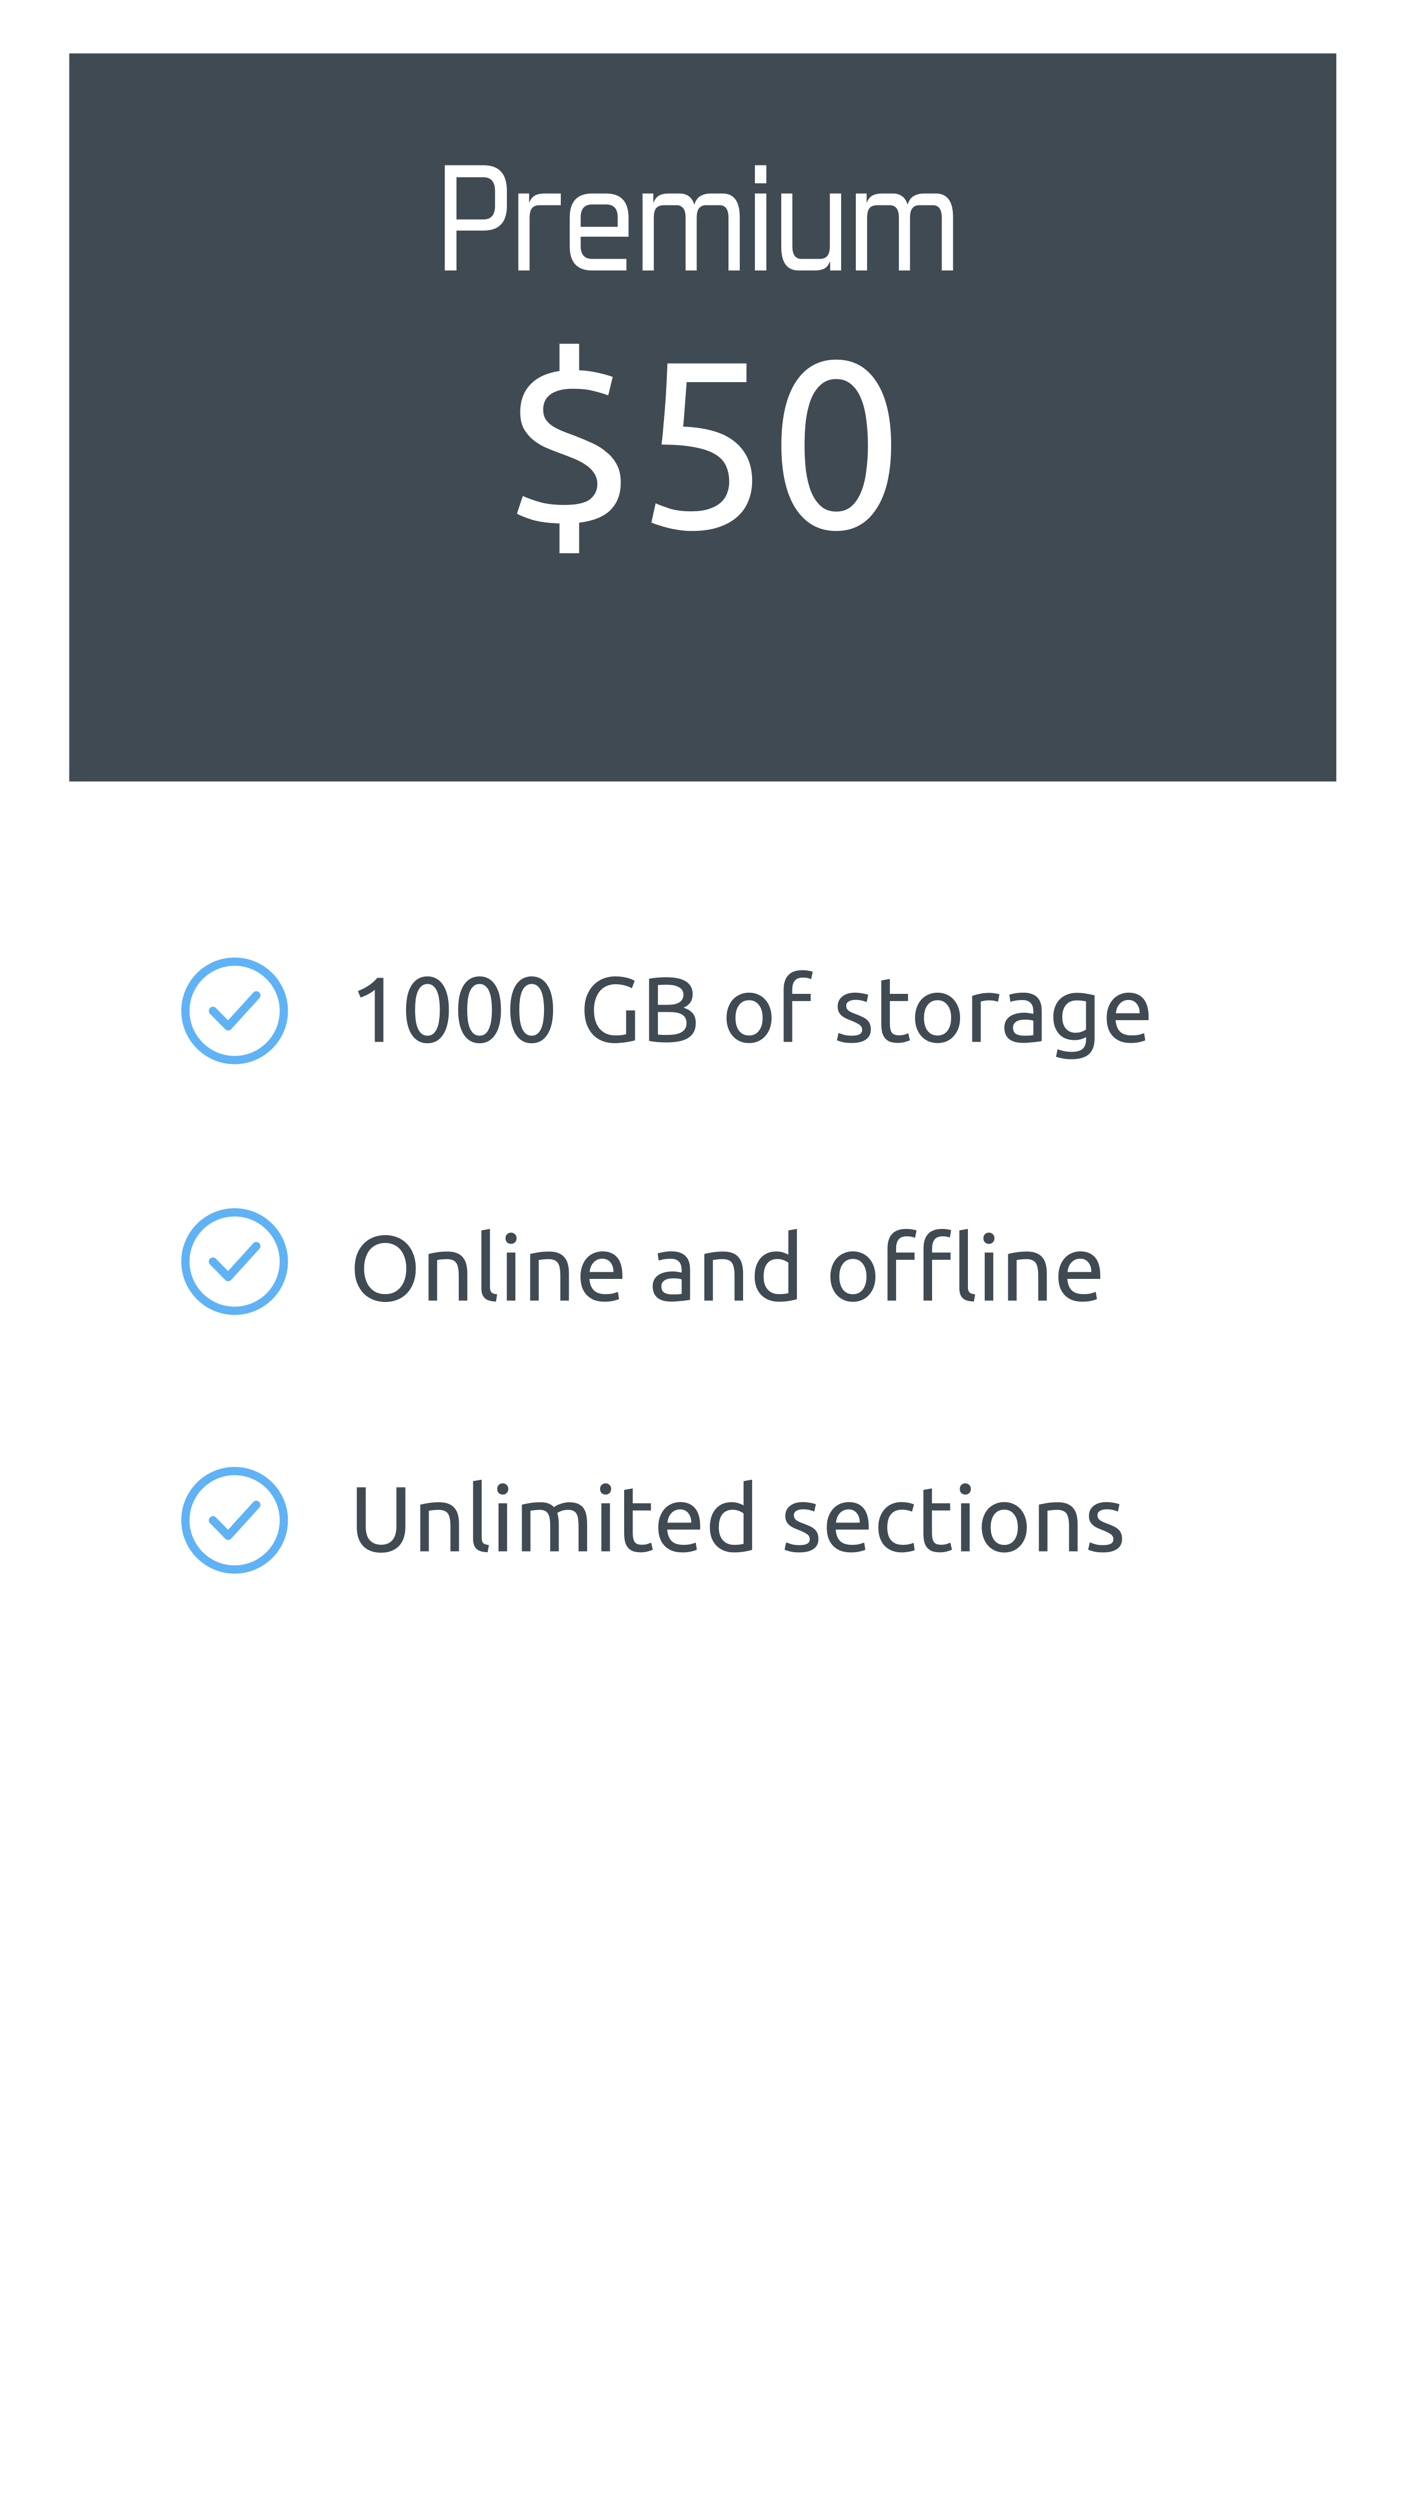 <svg width="243" height="433" viewBox="0 0 243 433" fill="none" xmlns="http://www.w3.org/2000/svg">
<rect width="243" height="433" fill="white"/>
<g filter="url(#filter0_d)">
<rect x="12.001" width="219.613" height="126.121" fill="#404A53"/>
</g>
<g filter="url(#filter1_d)">
<rect x="12" y="126.121" width="219.613" height="274.879" fill="white"/>
</g>
<g filter="url(#filter2_d)">
<path d="M97.835 85.613C99.94 85.613 101.416 85.285 102.263 84.629C103.111 83.945 103.534 83.084 103.534 82.046C103.534 81.28 103.343 80.624 102.96 80.078C102.605 79.531 102.113 79.053 101.484 78.643C100.883 78.233 100.172 77.864 99.352 77.536C98.56 77.208 97.74 76.893 96.892 76.593C96.072 76.292 95.252 75.964 94.432 75.609C93.64 75.226 92.929 74.775 92.3 74.256C91.672 73.709 91.152 73.067 90.742 72.329C90.36 71.563 90.168 70.634 90.168 69.541C90.168 67.6 90.742 66.015 91.89 64.785C93.066 63.527 94.76 62.735 96.974 62.407V57.692H100.377V62.284C101.58 62.338 102.701 62.489 103.739 62.735C104.778 62.981 105.598 63.213 106.199 63.432L105.42 66.63C104.764 66.384 103.944 66.138 102.96 65.892C101.976 65.618 100.746 65.482 99.27 65.482C97.63 65.482 96.359 65.796 95.457 66.425C94.583 67.053 94.145 67.942 94.145 69.09C94.145 69.718 94.268 70.251 94.514 70.689C94.788 71.126 95.17 71.522 95.662 71.878C96.154 72.206 96.728 72.506 97.384 72.78C98.068 73.053 98.819 73.34 99.639 73.641C100.705 74.051 101.717 74.474 102.673 74.912C103.63 75.349 104.464 75.882 105.174 76.511C105.912 77.112 106.5 77.836 106.937 78.684C107.375 79.531 107.593 80.556 107.593 81.759C107.593 83.699 107.006 85.271 105.83 86.474C104.655 87.649 102.837 88.387 100.377 88.688V93.977H96.974V88.811C95.061 88.756 93.503 88.551 92.3 88.196C91.098 87.813 90.196 87.458 89.594 87.13L90.619 84.055C91.439 84.437 92.423 84.793 93.571 85.121C94.719 85.449 96.141 85.613 97.835 85.613ZM118.395 72.042C122.522 72.206 125.543 73.108 127.456 74.748C129.397 76.388 130.367 78.615 130.367 81.431C130.367 82.688 130.148 83.85 129.711 84.916C129.301 85.982 128.659 86.897 127.784 87.663C126.937 88.428 125.857 89.029 124.545 89.467C123.233 89.904 121.675 90.123 119.871 90.123C119.16 90.123 118.436 90.068 117.698 89.959C116.96 89.849 116.277 89.713 115.648 89.549C115.019 89.385 114.459 89.221 113.967 89.057C113.475 88.893 113.12 88.756 112.901 88.647L113.639 85.326C114.104 85.544 114.855 85.831 115.894 86.187C116.96 86.542 118.258 86.72 119.789 86.72C121.019 86.72 122.044 86.583 122.864 86.31C123.711 86.036 124.395 85.667 124.914 85.203C125.433 84.738 125.802 84.205 126.021 83.604C126.267 82.975 126.39 82.319 126.39 81.636C126.39 80.597 126.212 79.681 125.857 78.889C125.502 78.069 124.873 77.385 123.971 76.839C123.069 76.292 121.866 75.882 120.363 75.609C118.86 75.308 116.96 75.158 114.664 75.158C114.828 73.818 114.951 72.561 115.033 71.386C115.142 70.21 115.238 69.062 115.32 67.942C115.402 66.821 115.47 65.714 115.525 64.621C115.58 63.5 115.634 62.325 115.689 61.095H129.383V64.334H119.01C118.983 64.744 118.942 65.304 118.887 66.015C118.832 66.698 118.778 67.422 118.723 68.188C118.668 68.926 118.614 69.65 118.559 70.361C118.504 71.071 118.45 71.632 118.395 72.042ZM135.429 75.281C135.429 70.525 136.262 66.862 137.93 64.293C139.624 61.723 141.961 60.439 144.941 60.439C147.92 60.439 150.243 61.723 151.911 64.293C153.605 66.862 154.453 70.525 154.453 75.281C154.453 80.037 153.605 83.699 151.911 86.269C150.243 88.838 147.92 90.123 144.941 90.123C141.961 90.123 139.624 88.838 137.93 86.269C136.262 83.699 135.429 80.037 135.429 75.281ZM150.435 75.281C150.435 73.723 150.339 72.247 150.148 70.853C149.984 69.459 149.683 68.242 149.246 67.204C148.836 66.165 148.275 65.345 147.565 64.744C146.854 64.115 145.979 63.801 144.941 63.801C143.902 63.801 143.027 64.115 142.317 64.744C141.606 65.345 141.032 66.165 140.595 67.204C140.185 68.242 139.884 69.459 139.693 70.853C139.529 72.247 139.447 73.723 139.447 75.281C139.447 76.839 139.529 78.315 139.693 79.709C139.884 81.103 140.185 82.319 140.595 83.358C141.032 84.396 141.606 85.23 142.317 85.859C143.027 86.46 143.902 86.761 144.941 86.761C145.979 86.761 146.854 86.46 147.565 85.859C148.275 85.23 148.836 84.396 149.246 83.358C149.683 82.319 149.984 81.103 150.148 79.709C150.339 78.315 150.435 76.839 150.435 75.281Z" fill="white"/>
</g>
<g filter="url(#filter3_d)">
<path d="M77.091 45V26.774H83.825C86.512 26.774 87.855 28.256 87.855 31.22V33.794C87.855 36.654 86.512 38.084 83.825 38.084H79.119V45H77.091ZM85.801 31.246C85.801 29.651 85.134 28.854 83.799 28.854H79.119V36.16H83.799C85.134 36.16 85.801 35.371 85.801 33.794V31.246ZM89.837 45V31.662H91.709V33.3C91.952 32.693 92.281 32.268 92.697 32.026C93.131 31.783 93.72 31.662 94.465 31.662H97.195V33.69H93.607C92.931 33.69 92.455 33.872 92.177 34.236C91.917 34.582 91.787 35.137 91.787 35.9V45H89.837ZM102.646 45C100.046 45 98.746 43.604 98.746 40.814V35.848C98.746 33.057 100.046 31.662 102.646 31.662H105.012C107.63 31.662 108.938 33.057 108.938 35.848V39.15H100.644V40.762C100.644 42.252 101.312 42.998 102.646 42.998H108.574V45H102.646ZM107.066 35.796C107.066 34.305 106.39 33.56 105.038 33.56H102.646C101.312 33.56 100.644 34.305 100.644 35.796V37.434H107.066V35.796ZM126.266 45V35.874C126.266 34.418 125.746 33.69 124.706 33.69H122.366C121.864 33.69 121.465 33.863 121.17 34.21C120.893 34.539 120.754 35.094 120.754 35.874V45H118.83V35.874C118.83 35.094 118.692 34.539 118.414 34.21C118.137 33.863 117.747 33.69 117.244 33.69H115.138C114.462 33.69 113.986 33.872 113.708 34.236C113.448 34.582 113.318 35.137 113.318 35.9V45H111.368V31.662H113.24V33.3C113.483 32.693 113.812 32.268 114.228 32.026C114.662 31.783 115.251 31.662 115.996 31.662H117.764C118.423 31.662 118.969 31.826 119.402 32.156C119.836 32.468 120.148 32.953 120.338 33.612C120.564 32.884 120.919 32.381 121.404 32.104C121.907 31.809 122.522 31.662 123.25 31.662H125.2C127.211 31.662 128.216 33.022 128.216 35.744V45H126.266ZM130.846 29.894V26.774H132.822V29.894H130.846ZM130.846 45V31.662H132.822V45H130.846ZM143.888 45V43.388C143.645 43.994 143.316 44.419 142.9 44.662C142.484 44.887 141.894 45 141.132 45H138.428C136.417 45 135.412 43.639 135.412 40.918V31.662H137.336V40.814C137.336 42.27 137.864 42.998 138.922 42.998H141.99C142.666 42.998 143.142 42.816 143.42 42.452C143.697 42.088 143.836 41.533 143.836 40.788V31.662H145.786V45H143.888ZM163.235 45V35.874C163.235 34.418 162.715 33.69 161.675 33.69H159.335C158.833 33.69 158.434 33.863 158.139 34.21C157.862 34.539 157.723 35.094 157.723 35.874V45H155.799V35.874C155.799 35.094 155.661 34.539 155.383 34.21C155.106 33.863 154.716 33.69 154.213 33.69H152.107C151.431 33.69 150.955 33.872 150.677 34.236C150.417 34.582 150.287 35.137 150.287 35.9V45H148.337V31.662H150.209V33.3C150.452 32.693 150.781 32.268 151.197 32.026C151.631 31.783 152.22 31.662 152.965 31.662H154.733C155.392 31.662 155.938 31.826 156.371 32.156C156.805 32.468 157.117 32.953 157.307 33.612C157.533 32.884 157.888 32.381 158.373 32.104C158.876 31.809 159.491 31.662 160.219 31.662H162.169C164.18 31.662 165.185 33.022 165.185 35.744V45H163.235Z" fill="white"/>
</g>
<g clip-path="url(#clip0)">
<path d="M40.665 165.852C35.566 165.852 31.419 169.996 31.419 175.091C31.419 180.186 35.566 184.331 40.665 184.331C45.764 184.331 49.912 180.186 49.912 175.091C49.912 169.997 45.764 165.852 40.665 165.852ZM40.665 182.899C36.357 182.899 32.851 179.397 32.851 175.091C32.851 170.786 36.357 167.283 40.665 167.283C44.974 167.283 48.48 170.786 48.48 175.091C48.48 179.397 44.974 182.899 40.665 182.899Z" fill="#5FB2F5"/>
<path d="M44.907 171.878C44.616 171.613 44.163 171.634 43.896 171.927L39.527 176.734L37.416 174.59C37.138 174.308 36.685 174.304 36.403 174.581C36.121 174.858 36.117 175.311 36.395 175.593L39.037 178.277C39.172 178.415 39.356 178.491 39.548 178.491C39.552 178.491 39.557 178.491 39.561 178.492C39.759 178.488 39.945 178.403 40.078 178.257L44.956 172.889C45.222 172.596 45.2 172.144 44.907 171.878Z" fill="#5FB2F5"/>
</g>
<path d="M62.034 171.665C62.642 171.43 63.234 171.132 63.81 170.769C64.386 170.396 64.914 169.932 65.394 169.377H66.45V180.465H64.962V171.441C64.834 171.558 64.674 171.681 64.482 171.809C64.301 171.937 64.098 172.06 63.874 172.177C63.661 172.294 63.431 172.406 63.186 172.513C62.951 172.62 62.722 172.71 62.498 172.785L62.034 171.665ZM70.377 174.913C70.377 173.057 70.703 171.628 71.353 170.625C72.014 169.622 72.927 169.121 74.089 169.121C75.252 169.121 76.159 169.622 76.809 170.625C77.471 171.628 77.801 173.057 77.801 174.913C77.801 176.769 77.471 178.198 76.809 179.201C76.159 180.204 75.252 180.705 74.089 180.705C72.927 180.705 72.014 180.204 71.353 179.201C70.703 178.198 70.377 176.769 70.377 174.913ZM76.233 174.913C76.233 174.305 76.196 173.729 76.121 173.185C76.057 172.641 75.94 172.166 75.769 171.761C75.609 171.356 75.391 171.036 75.113 170.801C74.836 170.556 74.495 170.433 74.089 170.433C73.684 170.433 73.343 170.556 73.065 170.801C72.788 171.036 72.564 171.356 72.393 171.761C72.233 172.166 72.116 172.641 72.041 173.185C71.977 173.729 71.945 174.305 71.945 174.913C71.945 175.521 71.977 176.097 72.041 176.641C72.116 177.185 72.233 177.66 72.393 178.065C72.564 178.47 72.788 178.796 73.065 179.041C73.343 179.276 73.684 179.393 74.089 179.393C74.495 179.393 74.836 179.276 75.113 179.041C75.391 178.796 75.609 178.47 75.769 178.065C75.94 177.66 76.057 177.185 76.121 176.641C76.196 176.097 76.233 175.521 76.233 174.913ZM79.408 174.913C79.408 173.057 79.734 171.628 80.384 170.625C81.046 169.622 81.958 169.121 83.12 169.121C84.283 169.121 85.19 169.622 85.84 170.625C86.502 171.628 86.832 173.057 86.832 174.913C86.832 176.769 86.502 178.198 85.84 179.201C85.19 180.204 84.283 180.705 83.12 180.705C81.958 180.705 81.046 180.204 80.384 179.201C79.734 178.198 79.408 176.769 79.408 174.913ZM85.264 174.913C85.264 174.305 85.227 173.729 85.152 173.185C85.088 172.641 84.971 172.166 84.8 171.761C84.64 171.356 84.422 171.036 84.144 170.801C83.867 170.556 83.526 170.433 83.12 170.433C82.715 170.433 82.374 170.556 82.096 170.801C81.819 171.036 81.595 171.356 81.424 171.761C81.264 172.166 81.147 172.641 81.072 173.185C81.008 173.729 80.976 174.305 80.976 174.913C80.976 175.521 81.008 176.097 81.072 176.641C81.147 177.185 81.264 177.66 81.424 178.065C81.595 178.47 81.819 178.796 82.096 179.041C82.374 179.276 82.715 179.393 83.12 179.393C83.526 179.393 83.867 179.276 84.144 179.041C84.422 178.796 84.64 178.47 84.8 178.065C84.971 177.66 85.088 177.185 85.152 176.641C85.227 176.097 85.264 175.521 85.264 174.913ZM88.44 174.913C88.44 173.057 88.765 171.628 89.416 170.625C90.077 169.622 90.989 169.121 92.152 169.121C93.314 169.121 94.221 169.622 94.872 170.625C95.533 171.628 95.864 173.057 95.864 174.913C95.864 176.769 95.533 178.198 94.872 179.201C94.221 180.204 93.314 180.705 92.152 180.705C90.989 180.705 90.077 180.204 89.416 179.201C88.765 178.198 88.44 176.769 88.44 174.913ZM94.296 174.913C94.296 174.305 94.258 173.729 94.184 173.185C94.12 172.641 94.002 172.166 93.832 171.761C93.672 171.356 93.453 171.036 93.176 170.801C92.898 170.556 92.557 170.433 92.152 170.433C91.746 170.433 91.405 170.556 91.128 170.801C90.85 171.036 90.626 171.356 90.456 171.761C90.296 172.166 90.178 172.641 90.104 173.185C90.04 173.729 90.008 174.305 90.008 174.913C90.008 175.521 90.04 176.097 90.104 176.641C90.178 177.185 90.296 177.66 90.456 178.065C90.626 178.47 90.85 178.796 91.128 179.041C91.405 179.276 91.746 179.393 92.152 179.393C92.557 179.393 92.898 179.276 93.176 179.041C93.453 178.796 93.672 178.47 93.832 178.065C94.002 177.66 94.12 177.185 94.184 176.641C94.258 176.097 94.296 175.521 94.296 174.913ZM108.518 175.009H110.07V180.193C109.942 180.236 109.755 180.284 109.51 180.337C109.275 180.39 108.998 180.444 108.678 180.497C108.369 180.55 108.027 180.593 107.654 180.625C107.281 180.668 106.902 180.689 106.518 180.689C105.739 180.689 105.03 180.561 104.39 180.305C103.75 180.049 103.201 179.676 102.742 179.185C102.283 178.694 101.926 178.092 101.67 177.377C101.425 176.662 101.302 175.841 101.302 174.913C101.302 173.985 101.441 173.164 101.718 172.449C102.006 171.724 102.39 171.116 102.87 170.625C103.35 170.134 103.91 169.761 104.55 169.505C105.201 169.249 105.894 169.121 106.63 169.121C107.131 169.121 107.574 169.153 107.958 169.217C108.353 169.281 108.689 169.356 108.966 169.441C109.243 169.526 109.467 169.612 109.638 169.697C109.819 169.782 109.942 169.846 110.006 169.889L109.51 171.185C109.201 170.982 108.79 170.817 108.278 170.689C107.766 170.55 107.243 170.481 106.71 170.481C106.145 170.481 105.627 170.582 105.158 170.785C104.699 170.988 104.305 171.281 103.974 171.665C103.654 172.049 103.403 172.518 103.222 173.073C103.041 173.617 102.95 174.23 102.95 174.913C102.95 175.574 103.025 176.177 103.174 176.721C103.334 177.265 103.569 177.734 103.878 178.129C104.198 178.513 104.587 178.812 105.046 179.025C105.515 179.238 106.065 179.345 106.694 179.345C107.142 179.345 107.521 179.324 107.83 179.281C108.15 179.228 108.379 179.18 108.518 179.137V175.009ZM115.492 180.561C115.268 180.561 115.023 180.556 114.756 180.545C114.5 180.534 114.239 180.518 113.972 180.497C113.716 180.476 113.46 180.449 113.204 180.417C112.948 180.385 112.713 180.342 112.5 180.289V169.537C112.713 169.484 112.948 169.441 113.204 169.409C113.46 169.377 113.716 169.35 113.972 169.329C114.239 169.308 114.5 169.292 114.756 169.281C115.012 169.27 115.252 169.265 115.476 169.265C116.116 169.265 116.713 169.313 117.268 169.409C117.833 169.505 118.319 169.67 118.724 169.905C119.14 170.129 119.465 170.428 119.7 170.801C119.935 171.174 120.052 171.633 120.052 172.177C120.052 172.785 119.908 173.286 119.62 173.681C119.332 174.065 118.948 174.353 118.468 174.545C119.119 174.737 119.636 175.041 120.02 175.457C120.404 175.873 120.596 176.46 120.596 177.217C120.596 178.326 120.185 179.164 119.364 179.729C118.553 180.284 117.263 180.561 115.492 180.561ZM114.036 175.297V179.201C114.153 179.212 114.292 179.222 114.452 179.233C114.591 179.244 114.751 179.254 114.932 179.265C115.124 179.265 115.343 179.265 115.588 179.265C116.047 179.265 116.479 179.238 116.884 179.185C117.3 179.121 117.663 179.014 117.972 178.865C118.281 178.716 118.527 178.508 118.708 178.241C118.9 177.974 118.996 177.638 118.996 177.233C118.996 176.87 118.927 176.566 118.788 176.321C118.649 176.065 118.447 175.862 118.18 175.713C117.924 175.564 117.615 175.457 117.252 175.393C116.889 175.329 116.484 175.297 116.036 175.297H114.036ZM114.036 174.049H115.668C116.052 174.049 116.415 174.022 116.756 173.969C117.097 173.916 117.391 173.82 117.636 173.681C117.892 173.542 118.089 173.361 118.228 173.137C118.377 172.913 118.452 172.63 118.452 172.289C118.452 171.969 118.377 171.702 118.228 171.489C118.079 171.265 117.871 171.089 117.604 170.961C117.348 170.822 117.044 170.721 116.692 170.657C116.34 170.593 115.967 170.561 115.572 170.561C115.177 170.561 114.868 170.566 114.644 170.577C114.42 170.588 114.217 170.604 114.036 170.625V174.049ZM133.732 176.305C133.732 176.966 133.636 177.564 133.444 178.097C133.252 178.63 132.98 179.089 132.628 179.473C132.287 179.857 131.876 180.156 131.396 180.369C130.916 180.572 130.394 180.673 129.828 180.673C129.263 180.673 128.74 180.572 128.26 180.369C127.78 180.156 127.364 179.857 127.012 179.473C126.671 179.089 126.404 178.63 126.212 178.097C126.02 177.564 125.924 176.966 125.924 176.305C125.924 175.654 126.02 175.062 126.212 174.529C126.404 173.985 126.671 173.521 127.012 173.137C127.364 172.753 127.78 172.46 128.26 172.257C128.74 172.044 129.263 171.937 129.828 171.937C130.394 171.937 130.916 172.044 131.396 172.257C131.876 172.46 132.287 172.753 132.628 173.137C132.98 173.521 133.252 173.985 133.444 174.529C133.636 175.062 133.732 175.654 133.732 176.305ZM132.18 176.305C132.18 175.366 131.967 174.625 131.54 174.081C131.124 173.526 130.554 173.249 129.828 173.249C129.103 173.249 128.527 173.526 128.1 174.081C127.684 174.625 127.476 175.366 127.476 176.305C127.476 177.244 127.684 177.99 128.1 178.545C128.527 179.089 129.103 179.361 129.828 179.361C130.554 179.361 131.124 179.089 131.54 178.545C131.967 177.99 132.18 177.244 132.18 176.305ZM139.074 168.049C139.511 168.049 139.885 168.081 140.194 168.145C140.514 168.209 140.738 168.268 140.866 168.321L140.594 169.601C140.466 169.537 140.285 169.478 140.05 169.425C139.815 169.361 139.527 169.329 139.186 169.329C138.493 169.329 138.007 169.521 137.73 169.905C137.453 170.278 137.314 170.785 137.314 171.425V172.145H140.514V173.393H137.314V180.465H135.826V171.393C135.826 170.326 136.087 169.505 136.61 168.929C137.133 168.342 137.954 168.049 139.074 168.049ZM147.637 179.393C148.245 179.393 148.693 179.313 148.981 179.153C149.28 178.993 149.429 178.737 149.429 178.385C149.429 178.022 149.285 177.734 148.997 177.521C148.709 177.308 148.234 177.068 147.573 176.801C147.253 176.673 146.944 176.545 146.645 176.417C146.357 176.278 146.106 176.118 145.893 175.937C145.68 175.756 145.509 175.537 145.381 175.281C145.253 175.025 145.189 174.71 145.189 174.337C145.189 173.601 145.461 173.02 146.005 172.593C146.549 172.156 147.29 171.937 148.229 171.937C148.464 171.937 148.698 171.953 148.933 171.985C149.168 172.006 149.386 172.038 149.589 172.081C149.792 172.113 149.968 172.15 150.117 172.193C150.277 172.236 150.4 172.273 150.485 172.305L150.213 173.585C150.053 173.5 149.802 173.414 149.461 173.329C149.12 173.233 148.709 173.185 148.229 173.185C147.813 173.185 147.45 173.27 147.141 173.441C146.832 173.601 146.677 173.857 146.677 174.209C146.677 174.39 146.709 174.55 146.773 174.689C146.848 174.828 146.954 174.956 147.093 175.073C147.242 175.18 147.424 175.281 147.637 175.377C147.85 175.473 148.106 175.574 148.405 175.681C148.8 175.83 149.152 175.98 149.461 176.129C149.77 176.268 150.032 176.433 150.245 176.625C150.469 176.817 150.64 177.052 150.757 177.329C150.874 177.596 150.933 177.926 150.933 178.321C150.933 179.089 150.645 179.67 150.069 180.065C149.504 180.46 148.693 180.657 147.637 180.657C146.901 180.657 146.325 180.593 145.909 180.465C145.493 180.348 145.21 180.257 145.061 180.193L145.333 178.913C145.504 178.977 145.776 179.073 146.149 179.201C146.522 179.329 147.018 179.393 147.637 179.393ZM154.234 172.145H157.386V173.393H154.234V177.233C154.234 177.649 154.266 177.996 154.33 178.273C154.394 178.54 154.49 178.753 154.618 178.913C154.746 179.062 154.906 179.169 155.098 179.233C155.29 179.297 155.514 179.329 155.77 179.329C156.218 179.329 156.575 179.281 156.842 179.185C157.119 179.078 157.311 179.004 157.418 178.961L157.706 180.193C157.556 180.268 157.295 180.358 156.922 180.465C156.548 180.582 156.122 180.641 155.642 180.641C155.076 180.641 154.607 180.572 154.234 180.433C153.871 180.284 153.578 180.065 153.354 179.777C153.13 179.489 152.97 179.137 152.874 178.721C152.788 178.294 152.746 177.804 152.746 177.249V169.825L154.234 169.569V172.145ZM166.404 176.305C166.404 176.966 166.308 177.564 166.116 178.097C165.924 178.63 165.652 179.089 165.3 179.473C164.959 179.857 164.548 180.156 164.068 180.369C163.588 180.572 163.066 180.673 162.5 180.673C161.935 180.673 161.412 180.572 160.932 180.369C160.452 180.156 160.036 179.857 159.684 179.473C159.343 179.089 159.076 178.63 158.884 178.097C158.692 177.564 158.596 176.966 158.596 176.305C158.596 175.654 158.692 175.062 158.884 174.529C159.076 173.985 159.343 173.521 159.684 173.137C160.036 172.753 160.452 172.46 160.932 172.257C161.412 172.044 161.935 171.937 162.5 171.937C163.066 171.937 163.588 172.044 164.068 172.257C164.548 172.46 164.959 172.753 165.3 173.137C165.652 173.521 165.924 173.985 166.116 174.529C166.308 175.062 166.404 175.654 166.404 176.305ZM164.852 176.305C164.852 175.366 164.639 174.625 164.212 174.081C163.796 173.526 163.226 173.249 162.5 173.249C161.775 173.249 161.199 173.526 160.772 174.081C160.356 174.625 160.148 175.366 160.148 176.305C160.148 177.244 160.356 177.99 160.772 178.545C161.199 179.089 161.775 179.361 162.5 179.361C163.226 179.361 163.796 179.089 164.212 178.545C164.639 177.99 164.852 177.244 164.852 176.305ZM171.57 171.969C171.698 171.969 171.842 171.98 172.002 172.001C172.172 172.012 172.338 172.033 172.498 172.065C172.658 172.086 172.802 172.113 172.93 172.145C173.068 172.166 173.17 172.188 173.234 172.209L172.978 173.505C172.86 173.462 172.663 173.414 172.386 173.361C172.119 173.297 171.772 173.265 171.346 173.265C171.068 173.265 170.791 173.297 170.514 173.361C170.247 173.414 170.071 173.452 169.986 173.473V180.465H168.498V172.497C168.85 172.369 169.287 172.252 169.81 172.145C170.332 172.028 170.919 171.969 171.57 171.969ZM177.486 179.393C177.838 179.393 178.147 179.388 178.414 179.377C178.691 179.356 178.92 179.324 179.102 179.281V176.801C178.995 176.748 178.819 176.705 178.574 176.673C178.339 176.63 178.051 176.609 177.71 176.609C177.486 176.609 177.246 176.625 176.99 176.657C176.744 176.689 176.515 176.758 176.302 176.865C176.099 176.961 175.928 177.1 175.79 177.281C175.651 177.452 175.582 177.681 175.582 177.969C175.582 178.502 175.752 178.876 176.094 179.089C176.435 179.292 176.899 179.393 177.486 179.393ZM177.358 171.937C177.955 171.937 178.456 172.017 178.862 172.177C179.278 172.326 179.608 172.545 179.854 172.833C180.11 173.11 180.291 173.446 180.398 173.841C180.504 174.225 180.558 174.652 180.558 175.121V180.321C180.43 180.342 180.248 180.374 180.014 180.417C179.79 180.449 179.534 180.481 179.246 180.513C178.958 180.545 178.643 180.572 178.302 180.593C177.971 180.625 177.64 180.641 177.31 180.641C176.84 180.641 176.408 180.593 176.014 180.497C175.619 180.401 175.278 180.252 174.99 180.049C174.702 179.836 174.478 179.558 174.318 179.217C174.158 178.876 174.078 178.465 174.078 177.985C174.078 177.526 174.168 177.132 174.35 176.801C174.542 176.47 174.798 176.204 175.118 176.001C175.438 175.798 175.811 175.649 176.238 175.553C176.664 175.457 177.112 175.409 177.582 175.409C177.731 175.409 177.886 175.42 178.046 175.441C178.206 175.452 178.355 175.473 178.494 175.505C178.643 175.526 178.771 175.548 178.878 175.569C178.984 175.59 179.059 175.606 179.102 175.617V175.201C179.102 174.956 179.075 174.716 179.022 174.481C178.968 174.236 178.872 174.022 178.734 173.841C178.595 173.649 178.403 173.5 178.158 173.393C177.923 173.276 177.614 173.217 177.23 173.217C176.739 173.217 176.307 173.254 175.934 173.329C175.571 173.393 175.299 173.462 175.118 173.537L174.942 172.305C175.134 172.22 175.454 172.14 175.902 172.065C176.35 171.98 176.835 171.937 177.358 171.937ZM188.245 179.633C188.117 179.718 187.866 179.83 187.493 179.969C187.13 180.097 186.704 180.161 186.213 180.161C185.712 180.161 185.237 180.081 184.789 179.921C184.352 179.761 183.968 179.516 183.637 179.185C183.306 178.844 183.045 178.422 182.853 177.921C182.661 177.42 182.565 176.822 182.565 176.129C182.565 175.521 182.656 174.966 182.837 174.465C183.018 173.953 183.28 173.516 183.621 173.153C183.973 172.78 184.4 172.492 184.901 172.289C185.402 172.076 185.968 171.969 186.597 171.969C187.29 171.969 187.893 172.022 188.405 172.129C188.928 172.225 189.365 172.316 189.717 172.401V179.825C189.717 181.105 189.386 182.033 188.725 182.609C188.064 183.185 187.061 183.473 185.717 183.473C185.194 183.473 184.698 183.43 184.229 183.345C183.77 183.26 183.37 183.158 183.029 183.041L183.301 181.745C183.6 181.862 183.962 181.964 184.389 182.049C184.826 182.145 185.28 182.193 185.749 182.193C186.634 182.193 187.269 182.017 187.653 181.665C188.048 181.313 188.245 180.753 188.245 179.985V179.633ZM188.229 173.457C188.08 173.414 187.877 173.377 187.621 173.345C187.376 173.302 187.04 173.281 186.613 173.281C185.813 173.281 185.194 173.542 184.757 174.065C184.33 174.588 184.117 175.281 184.117 176.145C184.117 176.625 184.176 177.036 184.293 177.377C184.421 177.718 184.586 178.001 184.789 178.225C185.002 178.449 185.242 178.614 185.509 178.721C185.786 178.828 186.069 178.881 186.357 178.881C186.752 178.881 187.114 178.828 187.445 178.721C187.776 178.604 188.037 178.47 188.229 178.321V173.457ZM191.815 176.321C191.815 175.585 191.922 174.945 192.135 174.401C192.348 173.846 192.631 173.388 192.983 173.025C193.335 172.662 193.74 172.39 194.199 172.209C194.658 172.028 195.127 171.937 195.607 171.937C196.727 171.937 197.586 172.289 198.183 172.993C198.78 173.686 199.079 174.748 199.079 176.177C199.079 176.241 199.079 176.326 199.079 176.433C199.079 176.529 199.074 176.62 199.063 176.705H193.367C193.431 177.569 193.682 178.225 194.119 178.673C194.556 179.121 195.239 179.345 196.167 179.345C196.69 179.345 197.127 179.302 197.479 179.217C197.842 179.121 198.114 179.03 198.295 178.945L198.503 180.193C198.322 180.289 198.002 180.39 197.543 180.497C197.095 180.604 196.583 180.657 196.007 180.657C195.282 180.657 194.652 180.55 194.119 180.337C193.596 180.113 193.164 179.809 192.823 179.425C192.482 179.041 192.226 178.588 192.055 178.065C191.895 177.532 191.815 176.95 191.815 176.321ZM197.527 175.505C197.538 174.833 197.367 174.284 197.015 173.857C196.674 173.42 196.199 173.201 195.591 173.201C195.25 173.201 194.946 173.27 194.679 173.409C194.423 173.537 194.204 173.708 194.023 173.921C193.842 174.134 193.698 174.38 193.591 174.657C193.495 174.934 193.431 175.217 193.399 175.505H197.527Z" fill="#404A53"/>
<g clip-path="url(#clip1)">
<path d="M40.665 209.278C35.566 209.278 31.419 213.422 31.419 218.517C31.419 223.612 35.566 227.757 40.665 227.757C45.764 227.757 49.912 223.612 49.912 218.517C49.912 213.423 45.764 209.278 40.665 209.278ZM40.665 226.325C36.357 226.325 32.851 222.823 32.851 218.517C32.851 214.212 36.357 210.709 40.665 210.709C44.974 210.709 48.48 214.212 48.48 218.517C48.48 222.823 44.974 226.325 40.665 226.325Z" fill="#5FB2F5"/>
<path d="M44.907 215.304C44.616 215.04 44.163 215.06 43.896 215.353L39.527 220.16L37.416 218.016C37.138 217.734 36.685 217.73 36.403 218.008C36.121 218.285 36.117 218.738 36.395 219.02L39.037 221.704C39.172 221.841 39.356 221.917 39.548 221.917C39.552 221.917 39.557 221.917 39.561 221.918C39.759 221.914 39.945 221.829 40.078 221.683L44.956 216.316C45.222 216.022 45.2 215.57 44.907 215.304Z" fill="#5FB2F5"/>
</g>
<path d="M61.474 219.726C61.474 218.776 61.613 217.939 61.89 217.214C62.178 216.488 62.562 215.886 63.042 215.406C63.533 214.915 64.098 214.547 64.738 214.302C65.389 214.056 66.077 213.934 66.802 213.934C67.517 213.934 68.189 214.056 68.818 214.302C69.458 214.547 70.018 214.915 70.498 215.406C70.978 215.886 71.357 216.488 71.634 217.214C71.922 217.939 72.066 218.776 72.066 219.726C72.066 220.675 71.922 221.512 71.634 222.238C71.357 222.963 70.978 223.571 70.498 224.062C70.018 224.542 69.458 224.904 68.818 225.15C68.189 225.395 67.517 225.518 66.802 225.518C66.077 225.518 65.389 225.395 64.738 225.15C64.098 224.904 63.533 224.542 63.042 224.062C62.562 223.571 62.178 222.963 61.89 222.238C61.613 221.512 61.474 220.675 61.474 219.726ZM63.106 219.726C63.106 220.398 63.191 221.011 63.362 221.566C63.533 222.11 63.773 222.574 64.082 222.958C64.402 223.342 64.786 223.64 65.234 223.854C65.693 224.056 66.205 224.158 66.77 224.158C67.335 224.158 67.842 224.056 68.29 223.854C68.738 223.64 69.117 223.342 69.426 222.958C69.746 222.574 69.991 222.11 70.162 221.566C70.333 221.011 70.418 220.398 70.418 219.726C70.418 219.054 70.333 218.446 70.162 217.902C69.991 217.347 69.746 216.878 69.426 216.494C69.117 216.11 68.738 215.816 68.29 215.614C67.842 215.4 67.335 215.294 66.77 215.294C66.205 215.294 65.693 215.4 65.234 215.614C64.786 215.816 64.402 216.11 64.082 216.494C63.773 216.878 63.533 217.347 63.362 217.902C63.191 218.446 63.106 219.054 63.106 219.726ZM74.279 217.198C74.62 217.112 75.074 217.022 75.639 216.926C76.204 216.83 76.855 216.782 77.591 216.782C78.252 216.782 78.802 216.878 79.239 217.07C79.676 217.251 80.023 217.512 80.279 217.854C80.546 218.184 80.732 218.584 80.839 219.054C80.946 219.523 80.999 220.04 80.999 220.606V225.278H79.511V220.926C79.511 220.414 79.474 219.976 79.399 219.614C79.335 219.251 79.223 218.958 79.063 218.734C78.903 218.51 78.69 218.35 78.423 218.254C78.156 218.147 77.826 218.094 77.431 218.094C77.271 218.094 77.106 218.099 76.935 218.11C76.764 218.12 76.599 218.136 76.439 218.158C76.29 218.168 76.151 218.184 76.023 218.206C75.906 218.227 75.82 218.243 75.767 218.254V225.278H74.279V217.198ZM85.963 225.438C85.045 225.416 84.394 225.219 84.01 224.846C83.626 224.472 83.434 223.891 83.434 223.102V213.118L84.922 212.862V222.862C84.922 223.107 84.944 223.31 84.987 223.47C85.029 223.63 85.099 223.758 85.195 223.854C85.29 223.95 85.418 224.024 85.579 224.078C85.739 224.12 85.936 224.158 86.171 224.19L85.963 225.438ZM89.329 225.278H87.841V216.958H89.329V225.278ZM88.578 215.454C88.311 215.454 88.082 215.368 87.889 215.198C87.708 215.016 87.618 214.776 87.618 214.478C87.618 214.179 87.708 213.944 87.889 213.774C88.082 213.592 88.311 213.502 88.578 213.502C88.844 213.502 89.068 213.592 89.249 213.774C89.442 213.944 89.537 214.179 89.537 214.478C89.537 214.776 89.442 215.016 89.249 215.198C89.068 215.368 88.844 215.454 88.578 215.454ZM91.888 217.198C92.23 217.112 92.683 217.022 93.248 216.926C93.814 216.83 94.464 216.782 95.2 216.782C95.862 216.782 96.411 216.878 96.848 217.07C97.286 217.251 97.632 217.512 97.888 217.854C98.155 218.184 98.342 218.584 98.448 219.054C98.555 219.523 98.608 220.04 98.608 220.606V225.278H97.12V220.926C97.12 220.414 97.083 219.976 97.008 219.614C96.944 219.251 96.832 218.958 96.672 218.734C96.512 218.51 96.299 218.35 96.032 218.254C95.766 218.147 95.435 218.094 95.04 218.094C94.88 218.094 94.715 218.099 94.544 218.11C94.374 218.12 94.208 218.136 94.048 218.158C93.899 218.168 93.76 218.184 93.632 218.206C93.515 218.227 93.43 218.243 93.376 218.254V225.278H91.888V217.198ZM100.612 221.134C100.612 220.398 100.719 219.758 100.932 219.214C101.145 218.659 101.428 218.2 101.78 217.838C102.132 217.475 102.537 217.203 102.996 217.022C103.455 216.84 103.924 216.75 104.404 216.75C105.524 216.75 106.383 217.102 106.98 217.806C107.577 218.499 107.876 219.56 107.876 220.99C107.876 221.054 107.876 221.139 107.876 221.246C107.876 221.342 107.871 221.432 107.86 221.518H102.164C102.228 222.382 102.479 223.038 102.916 223.486C103.353 223.934 104.036 224.158 104.964 224.158C105.487 224.158 105.924 224.115 106.276 224.03C106.639 223.934 106.911 223.843 107.092 223.758L107.3 225.006C107.119 225.102 106.799 225.203 106.34 225.31C105.892 225.416 105.38 225.47 104.804 225.47C104.079 225.47 103.449 225.363 102.916 225.15C102.393 224.926 101.961 224.622 101.62 224.238C101.279 223.854 101.023 223.4 100.852 222.878C100.692 222.344 100.612 221.763 100.612 221.134ZM106.324 220.318C106.335 219.646 106.164 219.096 105.812 218.67C105.471 218.232 104.996 218.014 104.388 218.014C104.047 218.014 103.743 218.083 103.476 218.222C103.22 218.35 103.001 218.52 102.82 218.734C102.639 218.947 102.495 219.192 102.388 219.47C102.292 219.747 102.228 220.03 102.196 220.318H106.324ZM116.533 224.206C116.885 224.206 117.194 224.2 117.461 224.19C117.738 224.168 117.967 224.136 118.149 224.094V221.614C118.042 221.56 117.866 221.518 117.621 221.486C117.386 221.443 117.098 221.422 116.757 221.422C116.533 221.422 116.293 221.438 116.037 221.47C115.791 221.502 115.562 221.571 115.349 221.678C115.146 221.774 114.975 221.912 114.837 222.094C114.698 222.264 114.629 222.494 114.629 222.782C114.629 223.315 114.799 223.688 115.141 223.902C115.482 224.104 115.946 224.206 116.533 224.206ZM116.405 216.75C117.002 216.75 117.503 216.83 117.909 216.99C118.325 217.139 118.655 217.358 118.901 217.646C119.157 217.923 119.338 218.259 119.445 218.654C119.551 219.038 119.605 219.464 119.605 219.934V225.134C119.477 225.155 119.295 225.187 119.061 225.23C118.837 225.262 118.581 225.294 118.293 225.326C118.005 225.358 117.69 225.384 117.349 225.406C117.018 225.438 116.687 225.454 116.357 225.454C115.887 225.454 115.455 225.406 115.061 225.31C114.666 225.214 114.325 225.064 114.037 224.862C113.749 224.648 113.525 224.371 113.365 224.03C113.205 223.688 113.125 223.278 113.125 222.798C113.125 222.339 113.215 221.944 113.397 221.614C113.589 221.283 113.845 221.016 114.165 220.814C114.485 220.611 114.858 220.462 115.285 220.366C115.711 220.27 116.159 220.222 116.629 220.222C116.778 220.222 116.933 220.232 117.093 220.254C117.253 220.264 117.402 220.286 117.541 220.318C117.69 220.339 117.818 220.36 117.925 220.382C118.031 220.403 118.106 220.419 118.149 220.43V220.014C118.149 219.768 118.122 219.528 118.069 219.294C118.015 219.048 117.919 218.835 117.781 218.654C117.642 218.462 117.45 218.312 117.205 218.206C116.97 218.088 116.661 218.03 116.277 218.03C115.786 218.03 115.354 218.067 114.981 218.142C114.618 218.206 114.346 218.275 114.165 218.35L113.989 217.118C114.181 217.032 114.501 216.952 114.949 216.878C115.397 216.792 115.882 216.75 116.405 216.75ZM122.076 217.198C122.417 217.112 122.871 217.022 123.436 216.926C124.001 216.83 124.652 216.782 125.388 216.782C126.049 216.782 126.599 216.878 127.036 217.07C127.473 217.251 127.82 217.512 128.076 217.854C128.343 218.184 128.529 218.584 128.636 219.054C128.743 219.523 128.796 220.04 128.796 220.606V225.278H127.308V220.926C127.308 220.414 127.271 219.976 127.196 219.614C127.132 219.251 127.02 218.958 126.86 218.734C126.7 218.51 126.487 218.35 126.22 218.254C125.953 218.147 125.623 218.094 125.228 218.094C125.068 218.094 124.903 218.099 124.732 218.11C124.561 218.12 124.396 218.136 124.236 218.158C124.087 218.168 123.948 218.184 123.82 218.206C123.703 218.227 123.617 218.243 123.564 218.254V225.278H122.076V217.198ZM136.639 218.718C136.458 218.568 136.197 218.424 135.855 218.286C135.514 218.147 135.141 218.078 134.735 218.078C134.309 218.078 133.941 218.158 133.631 218.318C133.333 218.467 133.087 218.68 132.895 218.958C132.703 219.224 132.565 219.544 132.479 219.918C132.394 220.291 132.351 220.691 132.351 221.118C132.351 222.088 132.591 222.84 133.071 223.374C133.551 223.896 134.191 224.158 134.991 224.158C135.397 224.158 135.733 224.142 135.999 224.11C136.277 224.067 136.49 224.024 136.639 223.982V218.718ZM136.639 213.118L138.127 212.862V225.038C137.786 225.134 137.349 225.23 136.815 225.326C136.282 225.422 135.669 225.47 134.975 225.47C134.335 225.47 133.759 225.368 133.247 225.166C132.735 224.963 132.298 224.675 131.935 224.302C131.573 223.928 131.29 223.475 131.087 222.942C130.895 222.398 130.799 221.79 130.799 221.118C130.799 220.478 130.879 219.891 131.039 219.358C131.21 218.824 131.455 218.366 131.775 217.982C132.095 217.598 132.485 217.299 132.943 217.086C133.413 216.872 133.946 216.766 134.543 216.766C135.023 216.766 135.445 216.83 135.807 216.958C136.181 217.086 136.458 217.208 136.639 217.326V213.118ZM151.732 221.118C151.732 221.779 151.636 222.376 151.444 222.91C151.252 223.443 150.98 223.902 150.628 224.286C150.287 224.67 149.876 224.968 149.396 225.182C148.916 225.384 148.394 225.486 147.828 225.486C147.263 225.486 146.74 225.384 146.26 225.182C145.78 224.968 145.364 224.67 145.012 224.286C144.671 223.902 144.404 223.443 144.212 222.91C144.02 222.376 143.924 221.779 143.924 221.118C143.924 220.467 144.02 219.875 144.212 219.342C144.404 218.798 144.671 218.334 145.012 217.95C145.364 217.566 145.78 217.272 146.26 217.07C146.74 216.856 147.263 216.75 147.828 216.75C148.394 216.75 148.916 216.856 149.396 217.07C149.876 217.272 150.287 217.566 150.628 217.95C150.98 218.334 151.252 218.798 151.444 219.342C151.636 219.875 151.732 220.467 151.732 221.118ZM150.18 221.118C150.18 220.179 149.967 219.438 149.54 218.894C149.124 218.339 148.554 218.062 147.828 218.062C147.103 218.062 146.527 218.339 146.1 218.894C145.684 219.438 145.476 220.179 145.476 221.118C145.476 222.056 145.684 222.803 146.1 223.358C146.527 223.902 147.103 224.174 147.828 224.174C148.554 224.174 149.124 223.902 149.54 223.358C149.967 222.803 150.18 222.056 150.18 221.118ZM157.074 212.862C157.511 212.862 157.885 212.894 158.194 212.958C158.514 213.022 158.738 213.08 158.866 213.134L158.594 214.414C158.466 214.35 158.285 214.291 158.05 214.238C157.815 214.174 157.527 214.142 157.186 214.142C156.493 214.142 156.007 214.334 155.73 214.718C155.453 215.091 155.314 215.598 155.314 216.238V216.958H158.514V218.206H155.314V225.278H153.826V216.206C153.826 215.139 154.087 214.318 154.61 213.742C155.133 213.155 155.954 212.862 157.074 212.862ZM163.314 212.862C163.687 212.862 164.007 212.888 164.274 212.942C164.541 212.984 164.733 213.027 164.85 213.07L164.642 214.35C164.525 214.307 164.365 214.264 164.162 214.222C163.959 214.168 163.714 214.142 163.426 214.142C162.733 214.142 162.247 214.334 161.97 214.718C161.693 215.091 161.554 215.598 161.554 216.238V216.958H164.754V218.206H161.554V225.278H160.066V216.206C160.066 215.139 160.327 214.318 160.85 213.742C161.373 213.155 162.194 212.862 163.314 212.862ZM168.802 225.438C167.885 225.416 167.234 225.219 166.85 224.846C166.466 224.472 166.274 223.891 166.274 223.102V213.118L167.762 212.862V222.862C167.762 223.107 167.783 223.31 167.826 223.47C167.869 223.63 167.938 223.758 168.034 223.854C168.13 223.95 168.258 224.024 168.418 224.078C168.578 224.12 168.775 224.158 169.01 224.19L168.802 225.438ZM172.158 225.278H170.67V216.958H172.158V225.278ZM171.406 215.454C171.139 215.454 170.91 215.368 170.718 215.198C170.536 215.016 170.446 214.776 170.446 214.478C170.446 214.179 170.536 213.944 170.718 213.774C170.91 213.592 171.139 213.502 171.406 213.502C171.672 213.502 171.896 213.592 172.078 213.774C172.27 213.944 172.366 214.179 172.366 214.478C172.366 214.776 172.27 215.016 172.078 215.198C171.896 215.368 171.672 215.454 171.406 215.454ZM174.717 217.198C175.058 217.112 175.511 217.022 176.077 216.926C176.642 216.83 177.293 216.782 178.029 216.782C178.69 216.782 179.239 216.878 179.677 217.07C180.114 217.251 180.461 217.512 180.717 217.854C180.983 218.184 181.17 218.584 181.277 219.054C181.383 219.523 181.437 220.04 181.437 220.606V225.278H179.949V220.926C179.949 220.414 179.911 219.976 179.837 219.614C179.773 219.251 179.661 218.958 179.501 218.734C179.341 218.51 179.127 218.35 178.861 218.254C178.594 218.147 178.263 218.094 177.869 218.094C177.709 218.094 177.543 218.099 177.373 218.11C177.202 218.12 177.037 218.136 176.877 218.158C176.727 218.168 176.589 218.184 176.461 218.206C176.343 218.227 176.258 218.243 176.205 218.254V225.278H174.717V217.198ZM183.44 221.134C183.44 220.398 183.547 219.758 183.76 219.214C183.973 218.659 184.256 218.2 184.608 217.838C184.96 217.475 185.365 217.203 185.824 217.022C186.283 216.84 186.752 216.75 187.232 216.75C188.352 216.75 189.211 217.102 189.808 217.806C190.405 218.499 190.704 219.56 190.704 220.99C190.704 221.054 190.704 221.139 190.704 221.246C190.704 221.342 190.699 221.432 190.688 221.518H184.992C185.056 222.382 185.307 223.038 185.744 223.486C186.181 223.934 186.864 224.158 187.792 224.158C188.315 224.158 188.752 224.115 189.104 224.03C189.467 223.934 189.739 223.843 189.92 223.758L190.128 225.006C189.947 225.102 189.627 225.203 189.168 225.31C188.72 225.416 188.208 225.47 187.632 225.47C186.907 225.47 186.277 225.363 185.744 225.15C185.221 224.926 184.789 224.622 184.448 224.238C184.107 223.854 183.851 223.4 183.68 222.878C183.52 222.344 183.44 221.763 183.44 221.134ZM189.152 220.318C189.163 219.646 188.992 219.096 188.64 218.67C188.299 218.232 187.824 218.014 187.216 218.014C186.875 218.014 186.571 218.083 186.304 218.222C186.048 218.35 185.829 218.52 185.648 218.734C185.467 218.947 185.323 219.192 185.216 219.47C185.12 219.747 185.056 220.03 185.024 220.318H189.152Z" fill="#404A53"/>
<g clip-path="url(#clip2)">
<path d="M40.665 254.09C35.566 254.09 31.419 258.234 31.419 263.329C31.419 268.424 35.566 272.569 40.665 272.569C45.764 272.569 49.912 268.424 49.912 263.329C49.912 258.235 45.764 254.09 40.665 254.09ZM40.665 271.137C36.357 271.137 32.851 267.635 32.851 263.329C32.851 259.024 36.357 255.521 40.665 255.521C44.974 255.521 48.48 259.024 48.48 263.329C48.48 267.635 44.974 271.137 40.665 271.137Z" fill="#5FB2F5"/>
<path d="M44.907 260.116C44.616 259.852 44.163 259.872 43.896 260.165L39.527 264.972L37.416 262.828C37.138 262.546 36.685 262.542 36.403 262.82C36.121 263.097 36.117 263.55 36.395 263.832L39.037 266.516C39.172 266.653 39.356 266.73 39.548 266.73C39.552 266.73 39.557 266.73 39.561 266.73C39.759 266.726 39.945 266.641 40.078 266.495L44.956 261.128C45.222 260.834 45.2 260.382 44.907 260.116Z" fill="#5FB2F5"/>
</g>
<path d="M66.05 268.944C65.325 268.944 64.695 268.832 64.162 268.608C63.629 268.384 63.191 268.08 62.85 267.696C62.509 267.301 62.253 266.837 62.082 266.304C61.922 265.77 61.842 265.194 61.842 264.576V257.616H63.394V264.4C63.394 265.509 63.639 266.314 64.13 266.816C64.621 267.317 65.261 267.568 66.05 267.568C66.445 267.568 66.802 267.509 67.122 267.392C67.453 267.264 67.735 267.072 67.97 266.816C68.205 266.56 68.386 266.234 68.514 265.84C68.642 265.434 68.706 264.954 68.706 264.4V257.616H70.258V264.576C70.258 265.194 70.173 265.77 70.002 266.304C69.842 266.837 69.586 267.301 69.234 267.696C68.893 268.08 68.455 268.384 67.922 268.608C67.399 268.832 66.775 268.944 66.05 268.944ZM72.841 260.624C73.183 260.538 73.636 260.448 74.201 260.352C74.767 260.256 75.418 260.208 76.153 260.208C76.815 260.208 77.364 260.304 77.802 260.496C78.239 260.677 78.585 260.938 78.841 261.28C79.108 261.61 79.295 262.01 79.401 262.48C79.508 262.949 79.561 263.466 79.561 264.032V268.704H78.073V264.352C78.073 263.84 78.036 263.402 77.962 263.04C77.897 262.677 77.785 262.384 77.626 262.16C77.466 261.936 77.252 261.776 76.986 261.68C76.719 261.573 76.388 261.52 75.993 261.52C75.834 261.52 75.668 261.525 75.498 261.536C75.327 261.546 75.162 261.562 75.001 261.584C74.852 261.594 74.713 261.61 74.585 261.632C74.468 261.653 74.383 261.669 74.329 261.68V268.704H72.841V260.624ZM84.525 268.864C83.608 268.842 82.957 268.645 82.573 268.272C82.189 267.898 81.997 267.317 81.997 266.528V256.544L83.485 256.288V266.288C83.485 266.533 83.506 266.736 83.549 266.896C83.592 267.056 83.661 267.184 83.757 267.28C83.853 267.376 83.981 267.45 84.141 267.504C84.301 267.546 84.498 267.584 84.733 267.616L84.525 268.864ZM87.892 268.704H86.404V260.384H87.892V268.704ZM87.14 258.88C86.873 258.88 86.644 258.794 86.452 258.624C86.271 258.442 86.18 258.202 86.18 257.904C86.18 257.605 86.271 257.37 86.452 257.2C86.644 257.018 86.873 256.928 87.14 256.928C87.407 256.928 87.631 257.018 87.812 257.2C88.004 257.37 88.1 257.605 88.1 257.904C88.1 258.202 88.004 258.442 87.812 258.624C87.631 258.794 87.407 258.88 87.14 258.88ZM90.451 260.624C90.792 260.538 91.24 260.448 91.795 260.352C92.36 260.256 93.011 260.208 93.747 260.208C94.28 260.208 94.728 260.282 95.091 260.432C95.454 260.57 95.758 260.778 96.003 261.056C96.078 261.002 96.195 260.928 96.355 260.832C96.515 260.736 96.712 260.645 96.947 260.56C97.182 260.464 97.443 260.384 97.731 260.32C98.019 260.245 98.328 260.208 98.659 260.208C99.299 260.208 99.822 260.304 100.227 260.496C100.632 260.677 100.947 260.938 101.171 261.28C101.406 261.621 101.56 262.026 101.635 262.496C101.72 262.965 101.763 263.477 101.763 264.032V268.704H100.275V264.352C100.275 263.861 100.248 263.44 100.195 263.088C100.152 262.736 100.062 262.442 99.923 262.208C99.795 261.973 99.614 261.802 99.379 261.696C99.155 261.578 98.862 261.52 98.499 261.52C97.998 261.52 97.582 261.589 97.251 261.728C96.931 261.856 96.712 261.973 96.595 262.08C96.68 262.357 96.744 262.661 96.787 262.992C96.83 263.322 96.851 263.669 96.851 264.032V268.704H95.363V264.352C95.363 263.861 95.336 263.44 95.283 263.088C95.23 262.736 95.134 262.442 94.995 262.208C94.867 261.973 94.686 261.802 94.451 261.696C94.227 261.578 93.939 261.52 93.587 261.52C93.438 261.52 93.278 261.525 93.107 261.536C92.936 261.546 92.771 261.562 92.611 261.584C92.462 261.594 92.323 261.61 92.195 261.632C92.067 261.653 91.982 261.669 91.939 261.68V268.704H90.451V260.624ZM105.72 268.704H104.232V260.384H105.72V268.704ZM104.968 258.88C104.701 258.88 104.472 258.794 104.28 258.624C104.099 258.442 104.008 258.202 104.008 257.904C104.008 257.605 104.099 257.37 104.28 257.2C104.472 257.018 104.701 256.928 104.968 256.928C105.235 256.928 105.459 257.018 105.64 257.2C105.832 257.37 105.928 257.605 105.928 257.904C105.928 258.202 105.832 258.442 105.64 258.624C105.459 258.794 105.235 258.88 104.968 258.88ZM109.671 260.384H112.823V261.632H109.671V265.472C109.671 265.888 109.703 266.234 109.767 266.512C109.831 266.778 109.927 266.992 110.055 267.152C110.183 267.301 110.343 267.408 110.535 267.472C110.727 267.536 110.951 267.568 111.207 267.568C111.655 267.568 112.012 267.52 112.279 267.424C112.556 267.317 112.748 267.242 112.855 267.2L113.143 268.432C112.994 268.506 112.732 268.597 112.359 268.704C111.986 268.821 111.559 268.88 111.079 268.88C110.514 268.88 110.044 268.81 109.671 268.672C109.308 268.522 109.015 268.304 108.791 268.016C108.567 267.728 108.407 267.376 108.311 266.96C108.226 266.533 108.183 266.042 108.183 265.488V258.064L109.671 257.808V260.384ZM114.096 264.56C114.096 263.824 114.203 263.184 114.416 262.64C114.63 262.085 114.912 261.626 115.264 261.264C115.616 260.901 116.022 260.629 116.48 260.448C116.939 260.266 117.408 260.176 117.888 260.176C119.008 260.176 119.867 260.528 120.464 261.232C121.062 261.925 121.36 262.986 121.36 264.416C121.36 264.48 121.36 264.565 121.36 264.672C121.36 264.768 121.355 264.858 121.344 264.944H115.648C115.712 265.808 115.963 266.464 116.4 266.912C116.838 267.36 117.52 267.584 118.448 267.584C118.971 267.584 119.408 267.541 119.76 267.456C120.123 267.36 120.395 267.269 120.576 267.184L120.784 268.432C120.603 268.528 120.283 268.629 119.824 268.736C119.376 268.842 118.864 268.896 118.288 268.896C117.563 268.896 116.934 268.789 116.4 268.576C115.878 268.352 115.446 268.048 115.104 267.664C114.763 267.28 114.507 266.826 114.336 266.304C114.176 265.77 114.096 265.189 114.096 264.56ZM119.808 263.744C119.819 263.072 119.648 262.522 119.296 262.096C118.955 261.658 118.48 261.44 117.872 261.44C117.531 261.44 117.227 261.509 116.96 261.648C116.704 261.776 116.486 261.946 116.304 262.16C116.123 262.373 115.979 262.618 115.872 262.896C115.776 263.173 115.712 263.456 115.68 263.744H119.808ZM128.874 262.144C128.692 261.994 128.431 261.85 128.09 261.712C127.748 261.573 127.375 261.504 126.97 261.504C126.543 261.504 126.175 261.584 125.866 261.744C125.567 261.893 125.322 262.106 125.13 262.384C124.938 262.65 124.799 262.97 124.714 263.344C124.628 263.717 124.586 264.117 124.586 264.544C124.586 265.514 124.826 266.266 125.306 266.8C125.786 267.322 126.426 267.584 127.226 267.584C127.631 267.584 127.967 267.568 128.234 267.536C128.511 267.493 128.724 267.45 128.874 267.408V262.144ZM128.874 256.544L130.362 256.288V268.464C130.02 268.56 129.583 268.656 129.05 268.752C128.516 268.848 127.903 268.896 127.21 268.896C126.57 268.896 125.994 268.794 125.482 268.592C124.97 268.389 124.532 268.101 124.17 267.728C123.807 267.354 123.524 266.901 123.322 266.368C123.13 265.824 123.034 265.216 123.034 264.544C123.034 263.904 123.114 263.317 123.274 262.784C123.444 262.25 123.69 261.792 124.01 261.408C124.33 261.024 124.719 260.725 125.178 260.512C125.647 260.298 126.18 260.192 126.778 260.192C127.258 260.192 127.679 260.256 128.042 260.384C128.415 260.512 128.692 260.634 128.874 260.752V256.544ZM138.559 267.632C139.167 267.632 139.615 267.552 139.903 267.392C140.201 267.232 140.351 266.976 140.351 266.624C140.351 266.261 140.207 265.973 139.919 265.76C139.631 265.546 139.156 265.306 138.495 265.04C138.175 264.912 137.865 264.784 137.567 264.656C137.279 264.517 137.028 264.357 136.815 264.176C136.601 263.994 136.431 263.776 136.303 263.52C136.175 263.264 136.111 262.949 136.111 262.576C136.111 261.84 136.383 261.258 136.927 260.832C137.471 260.394 138.212 260.176 139.151 260.176C139.385 260.176 139.62 260.192 139.855 260.224C140.089 260.245 140.308 260.277 140.511 260.32C140.713 260.352 140.889 260.389 141.039 260.432C141.199 260.474 141.321 260.512 141.407 260.544L141.135 261.824C140.975 261.738 140.724 261.653 140.383 261.568C140.041 261.472 139.631 261.424 139.151 261.424C138.735 261.424 138.372 261.509 138.063 261.68C137.753 261.84 137.599 262.096 137.599 262.448C137.599 262.629 137.631 262.789 137.695 262.928C137.769 263.066 137.876 263.194 138.015 263.312C138.164 263.418 138.345 263.52 138.559 263.616C138.772 263.712 139.028 263.813 139.327 263.92C139.721 264.069 140.073 264.218 140.383 264.368C140.692 264.506 140.953 264.672 141.167 264.864C141.391 265.056 141.561 265.29 141.679 265.568C141.796 265.834 141.855 266.165 141.855 266.56C141.855 267.328 141.567 267.909 140.991 268.304C140.425 268.698 139.615 268.896 138.559 268.896C137.823 268.896 137.247 268.832 136.831 268.704C136.415 268.586 136.132 268.496 135.983 268.432L136.255 267.152C136.425 267.216 136.697 267.312 137.071 267.44C137.444 267.568 137.94 267.632 138.559 267.632ZM143.299 264.56C143.299 263.824 143.406 263.184 143.619 262.64C143.833 262.085 144.115 261.626 144.467 261.264C144.819 260.901 145.225 260.629 145.683 260.448C146.142 260.266 146.611 260.176 147.091 260.176C148.211 260.176 149.07 260.528 149.667 261.232C150.265 261.925 150.563 262.986 150.563 264.416C150.563 264.48 150.563 264.565 150.563 264.672C150.563 264.768 150.558 264.858 150.547 264.944H144.851C144.915 265.808 145.166 266.464 145.603 266.912C146.041 267.36 146.723 267.584 147.651 267.584C148.174 267.584 148.611 267.541 148.963 267.456C149.326 267.36 149.598 267.269 149.779 267.184L149.987 268.432C149.806 268.528 149.486 268.629 149.027 268.736C148.579 268.842 148.067 268.896 147.491 268.896C146.766 268.896 146.137 268.789 145.603 268.576C145.081 268.352 144.649 268.048 144.307 267.664C143.966 267.28 143.71 266.826 143.539 266.304C143.379 265.77 143.299 265.189 143.299 264.56ZM149.011 263.744C149.022 263.072 148.851 262.522 148.499 262.096C148.158 261.658 147.683 261.44 147.075 261.44C146.734 261.44 146.43 261.509 146.163 261.648C145.907 261.776 145.689 261.946 145.507 262.16C145.326 262.373 145.182 262.618 145.075 262.896C144.979 263.173 144.915 263.456 144.883 263.744H149.011ZM156.317 268.896C155.645 268.896 155.053 268.789 154.541 268.576C154.04 268.362 153.613 268.064 153.261 267.68C152.92 267.296 152.664 266.842 152.493 266.32C152.322 265.786 152.237 265.2 152.237 264.56C152.237 263.92 152.328 263.333 152.509 262.8C152.701 262.266 152.968 261.808 153.309 261.424C153.65 261.029 154.066 260.725 154.557 260.512C155.058 260.288 155.613 260.176 156.221 260.176C156.594 260.176 156.968 260.208 157.341 260.272C157.714 260.336 158.072 260.437 158.413 260.576L158.077 261.84C157.853 261.733 157.592 261.648 157.293 261.584C157.005 261.52 156.696 261.488 156.365 261.488C155.533 261.488 154.893 261.749 154.445 262.272C154.008 262.794 153.789 263.557 153.789 264.56C153.789 265.008 153.837 265.418 153.933 265.792C154.04 266.165 154.2 266.485 154.413 266.752C154.637 267.018 154.92 267.226 155.261 267.376C155.602 267.514 156.018 267.584 156.509 267.584C156.904 267.584 157.261 267.546 157.581 267.472C157.901 267.397 158.152 267.317 158.333 267.232L158.541 268.48C158.456 268.533 158.333 268.586 158.173 268.64C158.013 268.682 157.832 268.72 157.629 268.752C157.426 268.794 157.208 268.826 156.973 268.848C156.749 268.88 156.53 268.896 156.317 268.896ZM161.53 260.384H164.682V261.632H161.53V265.472C161.53 265.888 161.562 266.234 161.626 266.512C161.69 266.778 161.786 266.992 161.914 267.152C162.042 267.301 162.202 267.408 162.394 267.472C162.586 267.536 162.81 267.568 163.066 267.568C163.514 267.568 163.872 267.52 164.138 267.424C164.416 267.317 164.608 267.242 164.714 267.2L165.002 268.432C164.853 268.506 164.592 268.597 164.218 268.704C163.845 268.821 163.418 268.88 162.938 268.88C162.373 268.88 161.904 268.81 161.53 268.672C161.168 268.522 160.874 268.304 160.65 268.016C160.426 267.728 160.266 267.376 160.17 266.96C160.085 266.533 160.042 266.042 160.042 265.488V258.064L161.53 257.808V260.384ZM168.064 268.704H166.576V260.384H168.064V268.704ZM167.312 258.88C167.045 258.88 166.816 258.794 166.624 258.624C166.443 258.442 166.352 258.202 166.352 257.904C166.352 257.605 166.443 257.37 166.624 257.2C166.816 257.018 167.045 256.928 167.312 256.928C167.579 256.928 167.803 257.018 167.984 257.2C168.176 257.37 168.272 257.605 168.272 257.904C168.272 258.202 168.176 258.442 167.984 258.624C167.803 258.794 167.579 258.88 167.312 258.88ZM177.967 264.544C177.967 265.205 177.871 265.802 177.679 266.336C177.487 266.869 177.215 267.328 176.863 267.712C176.521 268.096 176.111 268.394 175.631 268.608C175.151 268.81 174.628 268.912 174.063 268.912C173.497 268.912 172.975 268.81 172.495 268.608C172.015 268.394 171.599 268.096 171.247 267.712C170.905 267.328 170.639 266.869 170.447 266.336C170.255 265.802 170.159 265.205 170.159 264.544C170.159 263.893 170.255 263.301 170.447 262.768C170.639 262.224 170.905 261.76 171.247 261.376C171.599 260.992 172.015 260.698 172.495 260.496C172.975 260.282 173.497 260.176 174.063 260.176C174.628 260.176 175.151 260.282 175.631 260.496C176.111 260.698 176.521 260.992 176.863 261.376C177.215 261.76 177.487 262.224 177.679 262.768C177.871 263.301 177.967 263.893 177.967 264.544ZM176.415 264.544C176.415 263.605 176.201 262.864 175.775 262.32C175.359 261.765 174.788 261.488 174.063 261.488C173.337 261.488 172.761 261.765 172.335 262.32C171.919 262.864 171.711 263.605 171.711 264.544C171.711 265.482 171.919 266.229 172.335 266.784C172.761 267.328 173.337 267.6 174.063 267.6C174.788 267.6 175.359 267.328 175.775 266.784C176.201 266.229 176.415 265.482 176.415 264.544ZM180.06 260.624C180.402 260.538 180.855 260.448 181.42 260.352C181.986 260.256 182.636 260.208 183.372 260.208C184.034 260.208 184.583 260.304 185.02 260.496C185.458 260.677 185.804 260.938 186.06 261.28C186.327 261.61 186.514 262.01 186.62 262.48C186.727 262.949 186.78 263.466 186.78 264.032V268.704H185.292V264.352C185.292 263.84 185.255 263.402 185.18 263.04C185.116 262.677 185.004 262.384 184.844 262.16C184.684 261.936 184.471 261.776 184.204 261.68C183.938 261.573 183.607 261.52 183.212 261.52C183.052 261.52 182.887 261.525 182.716 261.536C182.546 261.546 182.38 261.562 182.22 261.584C182.071 261.594 181.932 261.61 181.804 261.632C181.687 261.653 181.602 261.669 181.548 261.68V268.704H180.06V260.624ZM191.184 267.632C191.792 267.632 192.24 267.552 192.528 267.392C192.826 267.232 192.976 266.976 192.976 266.624C192.976 266.261 192.832 265.973 192.544 265.76C192.256 265.546 191.781 265.306 191.12 265.04C190.8 264.912 190.49 264.784 190.192 264.656C189.904 264.517 189.653 264.357 189.44 264.176C189.226 263.994 189.056 263.776 188.928 263.52C188.8 263.264 188.736 262.949 188.736 262.576C188.736 261.84 189.008 261.258 189.552 260.832C190.096 260.394 190.837 260.176 191.776 260.176C192.01 260.176 192.245 260.192 192.48 260.224C192.714 260.245 192.933 260.277 193.136 260.32C193.338 260.352 193.514 260.389 193.664 260.432C193.824 260.474 193.946 260.512 194.032 260.544L193.76 261.824C193.6 261.738 193.349 261.653 193.008 261.568C192.666 261.472 192.256 261.424 191.776 261.424C191.36 261.424 190.997 261.509 190.688 261.68C190.378 261.84 190.224 262.096 190.224 262.448C190.224 262.629 190.256 262.789 190.32 262.928C190.394 263.066 190.501 263.194 190.64 263.312C190.789 263.418 190.97 263.52 191.184 263.616C191.397 263.712 191.653 263.813 191.952 263.92C192.346 264.069 192.698 264.218 193.008 264.368C193.317 264.506 193.578 264.672 193.792 264.864C194.016 265.056 194.186 265.29 194.304 265.568C194.421 265.834 194.48 266.165 194.48 266.56C194.48 267.328 194.192 267.909 193.616 268.304C193.05 268.698 192.24 268.896 191.184 268.896C190.448 268.896 189.872 268.832 189.456 268.704C189.04 268.586 188.757 268.496 188.608 268.432L188.88 267.152C189.05 267.216 189.322 267.312 189.696 267.44C190.069 267.568 190.565 267.632 191.184 267.632Z" fill="#404A53"/>
<defs>
<filter id="filter0_d" x="2.744" y="0" width="238.126" height="144.633" filterUnits="userSpaceOnUse" color-interpolation-filters="sRGB">
<feFlood flood-opacity="0" result="BackgroundImageFix"/>
<feColorMatrix in="SourceAlpha" type="matrix" values="0 0 0 0 0 0 0 0 0 0 0 0 0 0 0 0 0 0 127 0"/>
<feOffset dy="9.256"/>
<feGaussianBlur stdDeviation="4.628"/>
<feColorMatrix type="matrix" values="0 0 0 0 0 0 0 0 0 0 0 0 0 0 0 0 0 0 0.25 0"/>
<feBlend mode="normal" in2="BackgroundImageFix" result="effect1_dropShadow"/>
<feBlend mode="normal" in="SourceGraphic" in2="effect1_dropShadow" result="shape"/>
</filter>
<filter id="filter1_d" x="2.744" y="126.121" width="238.126" height="293.391" filterUnits="userSpaceOnUse" color-interpolation-filters="sRGB">
<feFlood flood-opacity="0" result="BackgroundImageFix"/>
<feColorMatrix in="SourceAlpha" type="matrix" values="0 0 0 0 0 0 0 0 0 0 0 0 0 0 0 0 0 0 127 0"/>
<feOffset dy="9.256"/>
<feGaussianBlur stdDeviation="4.628"/>
<feColorMatrix type="matrix" values="0 0 0 0 0 0 0 0 0 0 0 0 0 0 0 0 0 0 0.25 0"/>
<feBlend mode="normal" in2="BackgroundImageFix" result="effect1_dropShadow"/>
<feBlend mode="normal" in="SourceGraphic" in2="effect1_dropShadow" result="shape"/>
</filter>
<filter id="filter2_d" x="87.743" y="57.692" width="68.561" height="39.987" filterUnits="userSpaceOnUse" color-interpolation-filters="sRGB">
<feFlood flood-opacity="0" result="BackgroundImageFix"/>
<feColorMatrix in="SourceAlpha" type="matrix" values="0 0 0 0 0 0 0 0 0 0 0 0 0 0 0 0 0 0 127 0"/>
<feOffset dy="1.851"/>
<feGaussianBlur stdDeviation="0.926"/>
<feColorMatrix type="matrix" values="0 0 0 0 0 0 0 0 0 0 0 0 0 0 0 0 0 0 0.25 0"/>
<feBlend mode="normal" in2="BackgroundImageFix" result="effect1_dropShadow"/>
<feBlend mode="normal" in="SourceGraphic" in2="effect1_dropShadow" result="shape"/>
</filter>
<filter id="filter3_d" x="75.24" y="26.774" width="91.797" height="21.928" filterUnits="userSpaceOnUse" color-interpolation-filters="sRGB">
<feFlood flood-opacity="0" result="BackgroundImageFix"/>
<feColorMatrix in="SourceAlpha" type="matrix" values="0 0 0 0 0 0 0 0 0 0 0 0 0 0 0 0 0 0 127 0"/>
<feOffset dy="1.851"/>
<feGaussianBlur stdDeviation="0.926"/>
<feColorMatrix type="matrix" values="0 0 0 0 0 0 0 0 0 0 0 0 0 0 0 0 0 0 0.25 0"/>
<feBlend mode="normal" in2="BackgroundImageFix" result="effect1_dropShadow"/>
<feBlend mode="normal" in="SourceGraphic" in2="effect1_dropShadow" result="shape"/>
</filter>
<clipPath id="clip0">
<rect width="18.494" height="18.479" fill="white" transform="translate(31.419 165.852)"/>
</clipPath>
<clipPath id="clip1">
<rect width="18.494" height="18.479" fill="white" transform="translate(31.419 209.278)"/>
</clipPath>
<clipPath id="clip2">
<rect width="18.494" height="18.479" fill="white" transform="translate(31.419 254.09)"/>
</clipPath>
</defs>
</svg>
